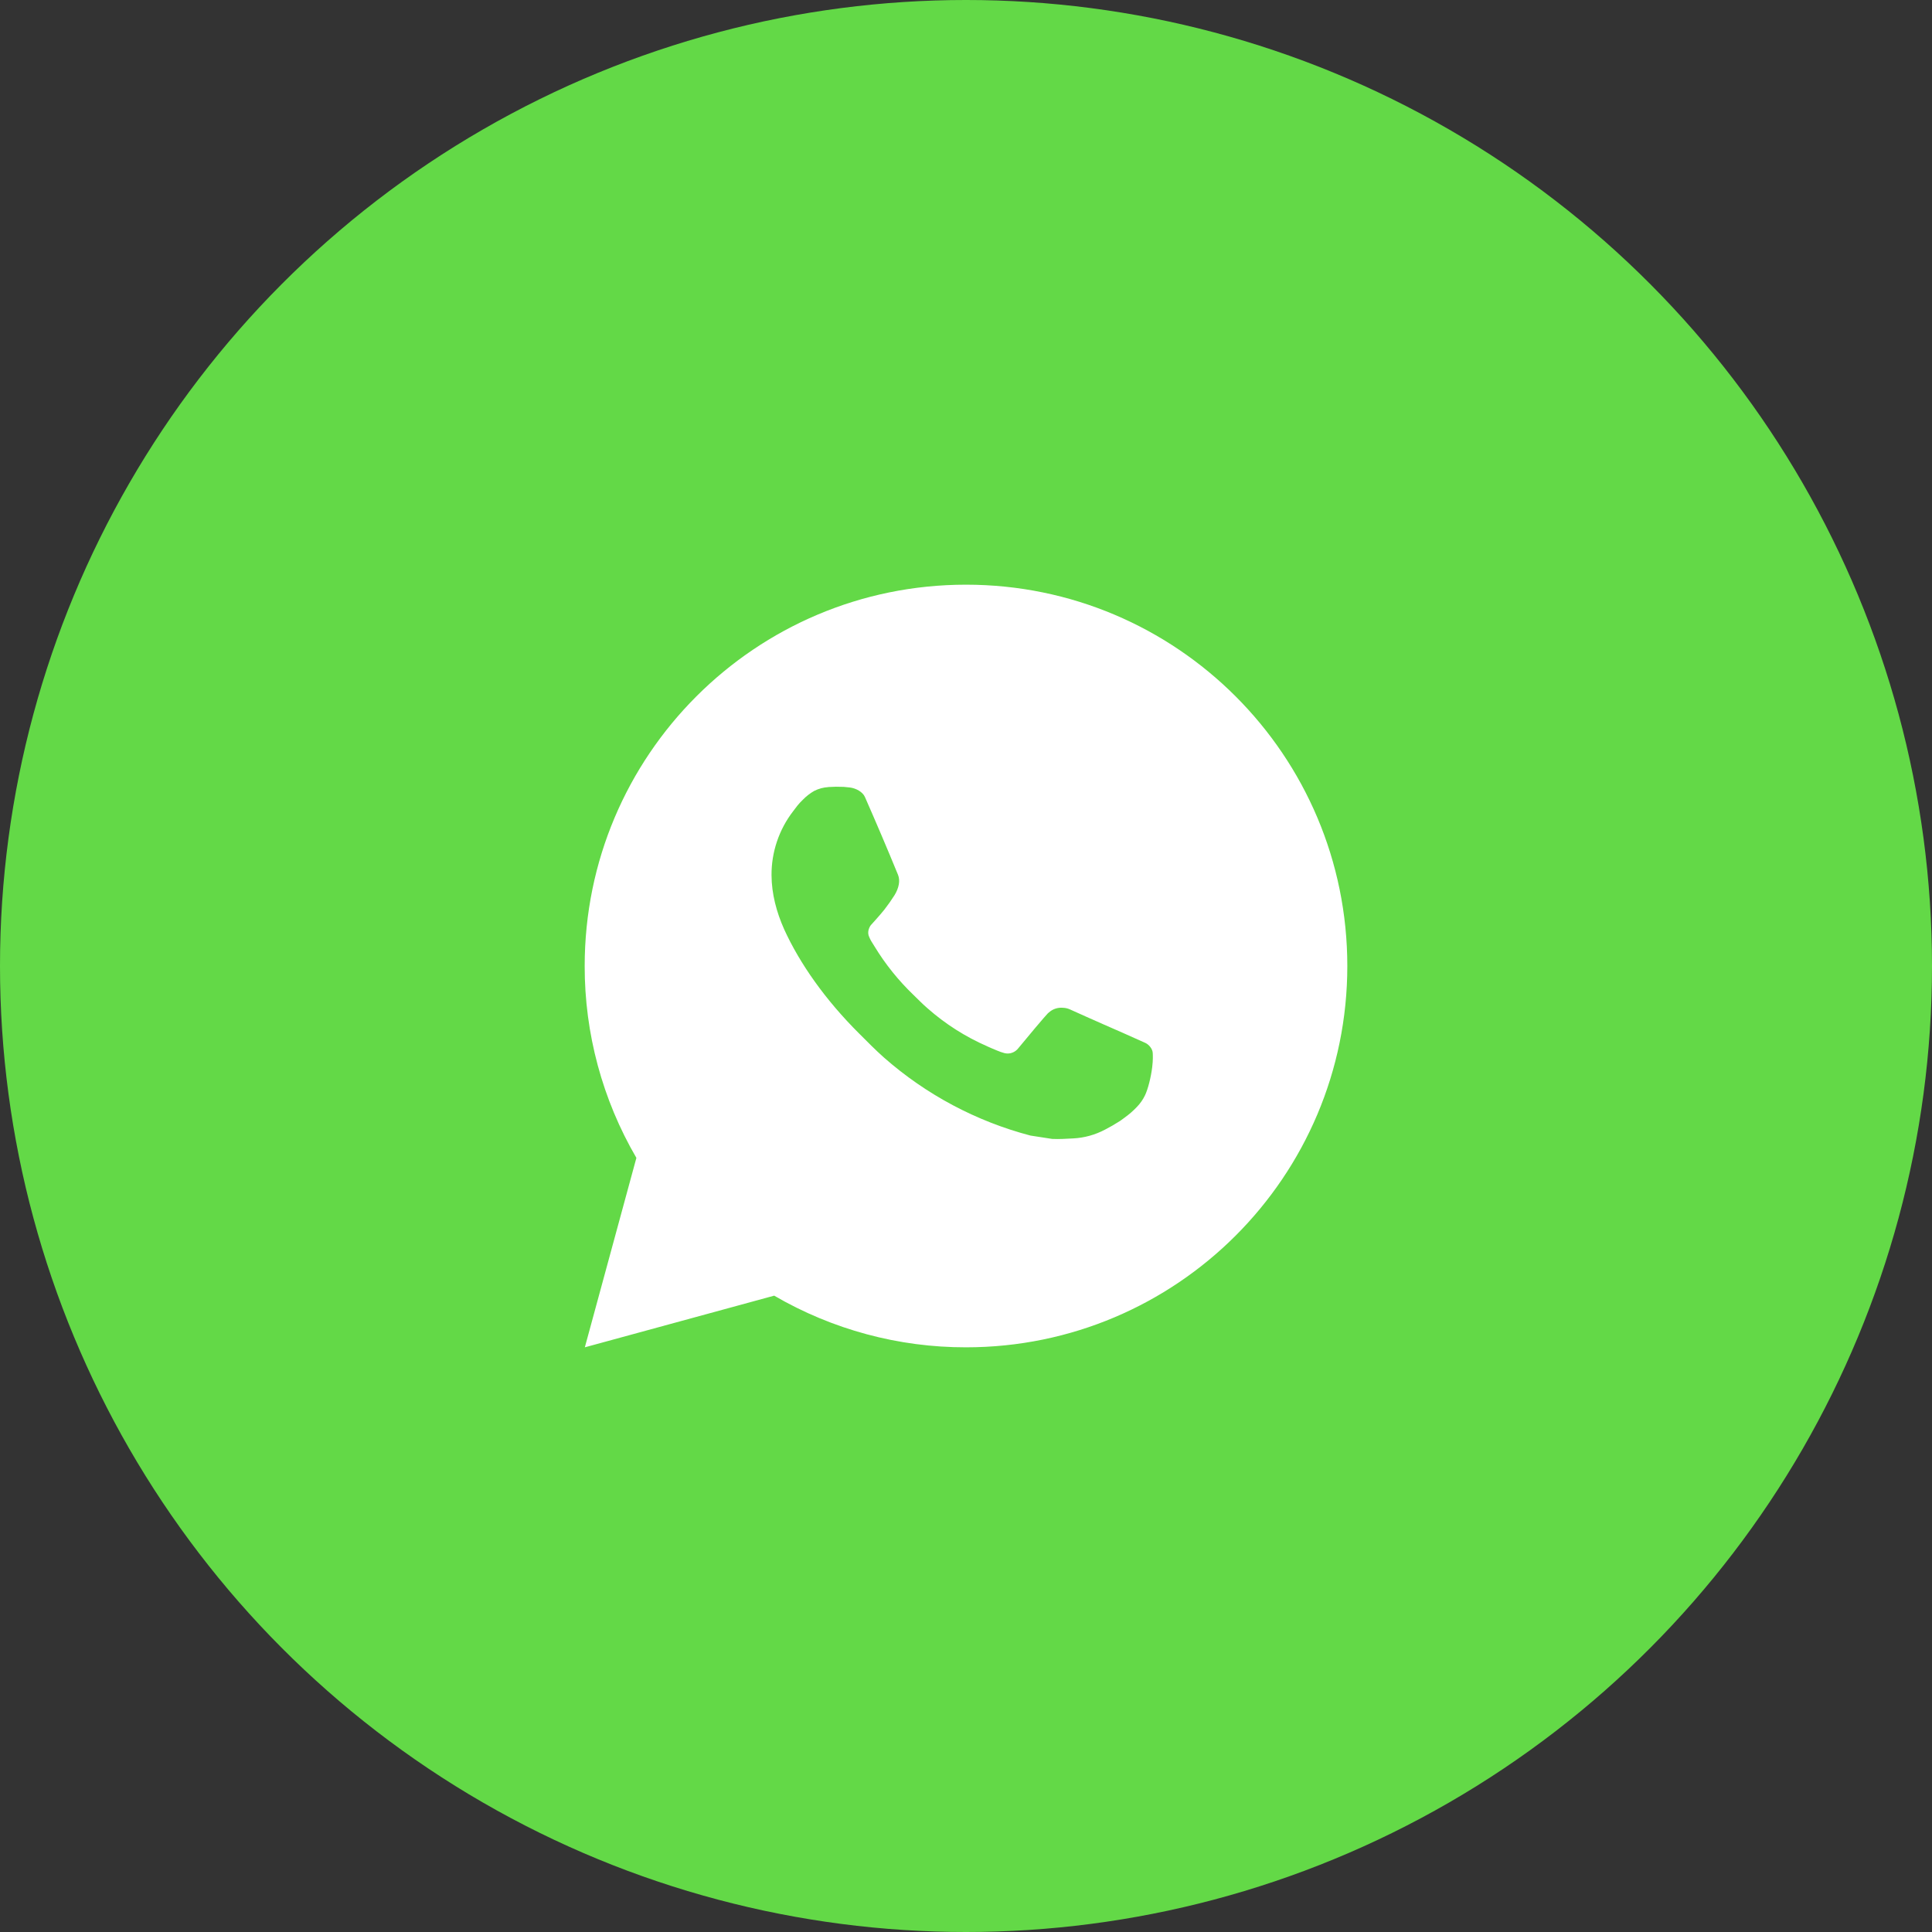 <svg width="38" height="38" viewBox="0 0 38 38" fill="none" xmlns="http://www.w3.org/2000/svg">
<rect x="0" y="0" width="38" height="38" fill="#333333" stroke="none"/>
<circle cx="19" cy="19" r="19" fill="#63D947"/>
<path d="M11.503 26.5L12.517 22.774C11.849 21.629 11.498 20.326 11.5 19C11.5 14.858 14.858 11.5 19 11.5C23.142 11.5 26.5 14.858 26.5 19C26.5 23.142 23.142 26.5 19 26.5C17.675 26.502 16.372 26.151 15.227 25.484L11.503 26.5ZM16.293 15.481C16.196 15.487 16.102 15.512 16.015 15.556C15.934 15.602 15.859 15.66 15.794 15.727C15.704 15.812 15.653 15.885 15.599 15.957C15.322 16.317 15.172 16.76 15.175 17.215C15.177 17.582 15.273 17.94 15.422 18.275C15.729 18.951 16.234 19.668 16.901 20.331C17.061 20.491 17.218 20.651 17.387 20.801C18.214 21.529 19.201 22.055 20.267 22.335L20.694 22.401C20.832 22.408 20.971 22.398 21.11 22.391C21.329 22.38 21.542 22.32 21.735 22.218C21.834 22.167 21.929 22.112 22.023 22.052C22.023 22.052 22.055 22.032 22.116 21.985C22.218 21.91 22.28 21.857 22.364 21.769C22.426 21.704 22.48 21.629 22.521 21.543C22.58 21.42 22.638 21.187 22.662 20.993C22.68 20.844 22.675 20.763 22.673 20.713C22.67 20.633 22.603 20.549 22.53 20.514L22.094 20.319C22.094 20.319 21.441 20.034 21.043 19.853C21.001 19.834 20.956 19.824 20.91 19.822C20.859 19.817 20.807 19.823 20.758 19.839C20.709 19.855 20.665 19.882 20.627 19.917V19.916C20.623 19.916 20.573 19.959 20.03 20.616C19.999 20.657 19.956 20.689 19.907 20.706C19.858 20.724 19.805 20.726 19.755 20.713C19.706 20.7 19.658 20.683 19.611 20.663C19.518 20.625 19.486 20.61 19.422 20.582L19.419 20.58C18.989 20.393 18.592 20.14 18.241 19.83C18.146 19.748 18.059 19.658 17.969 19.571C17.674 19.288 17.416 18.968 17.204 18.62L17.16 18.549C17.128 18.501 17.102 18.449 17.083 18.395C17.055 18.285 17.129 18.196 17.129 18.196C17.129 18.196 17.311 17.997 17.396 17.889C17.466 17.799 17.532 17.705 17.593 17.609C17.681 17.466 17.709 17.32 17.663 17.207C17.453 16.694 17.235 16.183 17.012 15.676C16.968 15.575 16.836 15.504 16.717 15.489C16.677 15.485 16.636 15.48 16.596 15.477C16.495 15.472 16.394 15.473 16.293 15.48V15.481Z" fill="white"/>
</svg>
